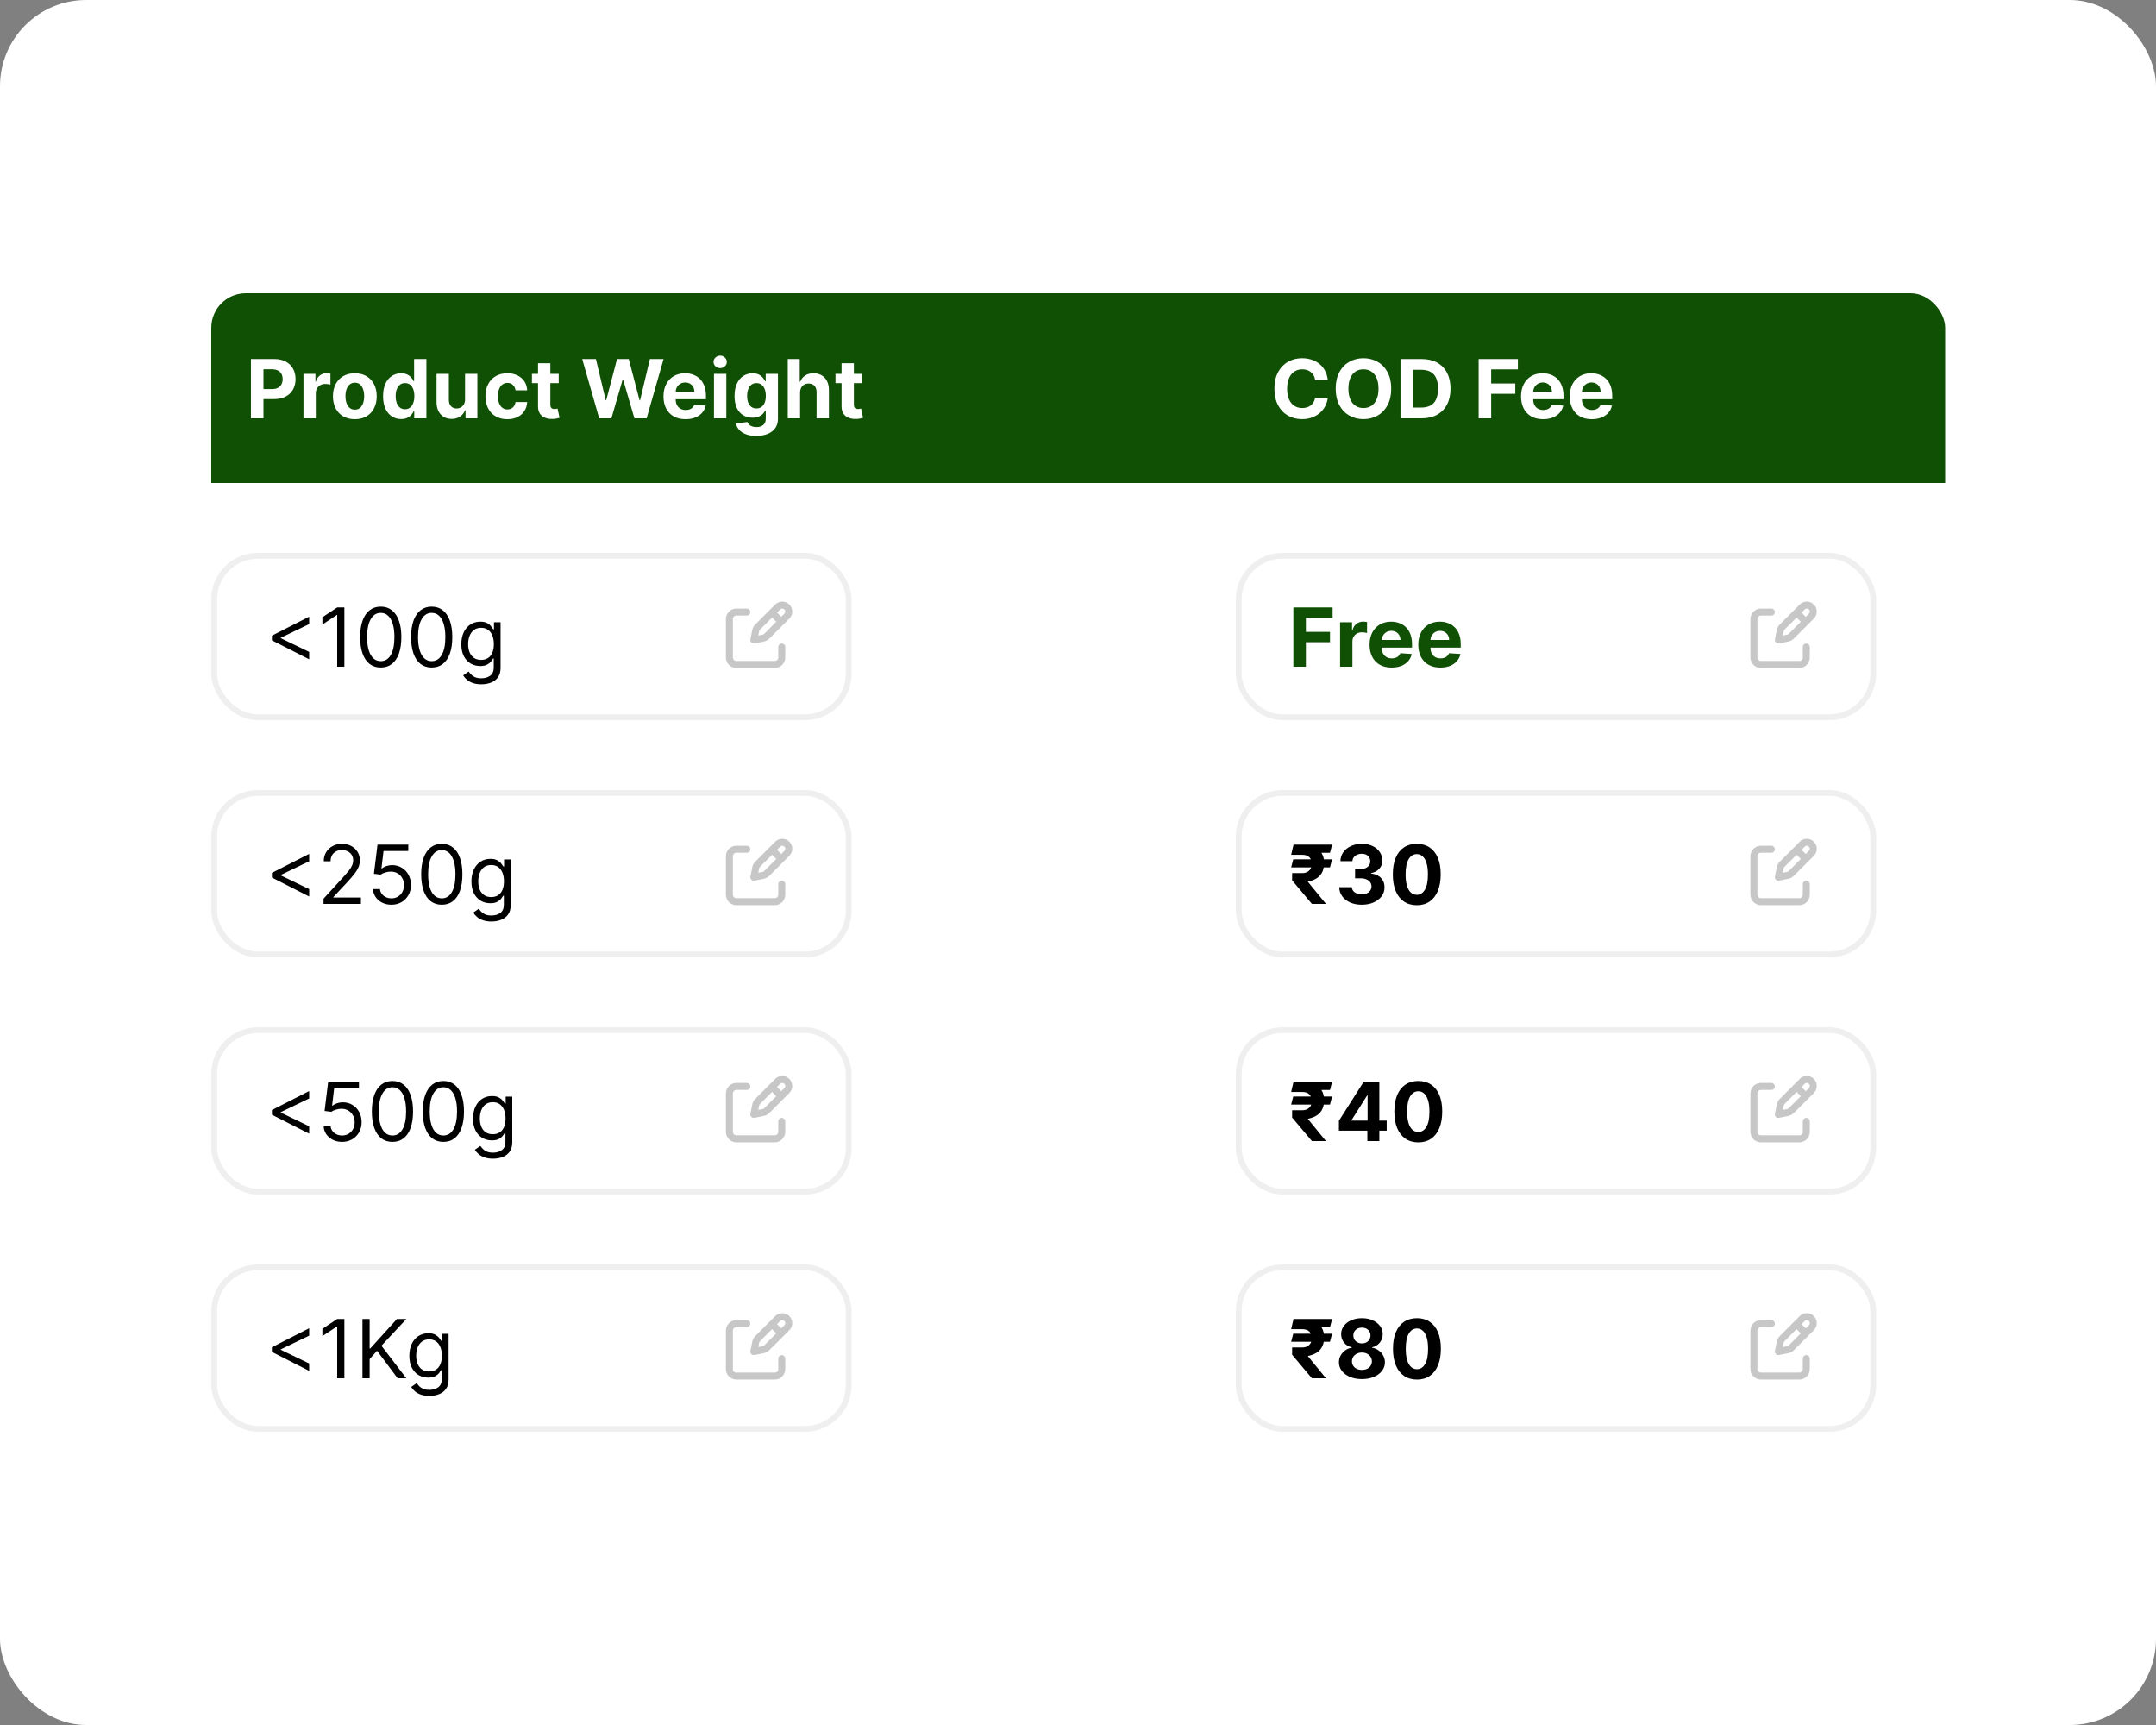 <svg width="500" height="400" viewBox="0 0 500 400" fill="none" xmlns="http://www.w3.org/2000/svg">
<rect x="0" y="0" width="500" height="400" fill="#808080" stroke="none"/>
<rect width="500" height="400" rx="20" fill="white"/>
<g clip-path="url(#clip0_1_6171)">
<rect width="402.1" height="44" transform="translate(49 68)" fill="#105004"/>
<path d="M58.195 97V83.254H63.618C64.66 83.254 65.548 83.454 66.282 83.852C67.016 84.246 67.575 84.794 67.96 85.496C68.349 86.194 68.544 87 68.544 87.912C68.544 88.825 68.347 89.631 67.953 90.329C67.56 91.027 66.989 91.57 66.242 91.96C65.499 92.349 64.6 92.543 63.544 92.543H60.087V90.215H63.074C63.633 90.215 64.094 90.118 64.457 89.926C64.823 89.729 65.097 89.458 65.275 89.114C65.459 88.765 65.551 88.364 65.551 87.912C65.551 87.456 65.459 87.058 65.275 86.718C65.097 86.373 64.823 86.107 64.457 85.919C64.09 85.727 63.624 85.63 63.061 85.63H61.101V97H58.195ZM70.378 97V86.691H73.15V88.49H73.257C73.445 87.85 73.761 87.367 74.204 87.04C74.647 86.709 75.157 86.543 75.734 86.543C75.877 86.543 76.031 86.552 76.197 86.57C76.362 86.588 76.508 86.613 76.633 86.644V89.181C76.499 89.141 76.313 89.105 76.076 89.073C75.839 89.042 75.622 89.027 75.425 89.027C75.005 89.027 74.629 89.118 74.298 89.302C73.971 89.481 73.711 89.731 73.519 90.053C73.331 90.376 73.237 90.747 73.237 91.168V97H70.378ZM82.29 97.201C81.247 97.201 80.345 96.98 79.585 96.537C78.829 96.09 78.245 95.468 77.833 94.671C77.421 93.87 77.216 92.942 77.216 91.886C77.216 90.821 77.421 89.89 77.833 89.094C78.245 88.293 78.829 87.671 79.585 87.228C80.345 86.78 81.247 86.557 82.29 86.557C83.332 86.557 84.231 86.78 84.988 87.228C85.748 87.671 86.334 88.293 86.746 89.094C87.158 89.89 87.364 90.821 87.364 91.886C87.364 92.942 87.158 93.87 86.746 94.671C86.334 95.468 85.748 96.09 84.988 96.537C84.231 96.98 83.332 97.201 82.29 97.201ZM82.303 94.987C82.777 94.987 83.173 94.852 83.491 94.584C83.809 94.311 84.048 93.939 84.209 93.47C84.375 93 84.457 92.465 84.457 91.866C84.457 91.266 84.375 90.731 84.209 90.261C84.048 89.792 83.809 89.42 83.491 89.147C83.173 88.874 82.777 88.738 82.303 88.738C81.824 88.738 81.421 88.874 81.095 89.147C80.773 89.42 80.529 89.792 80.363 90.261C80.202 90.731 80.122 91.266 80.122 91.866C80.122 92.465 80.202 93 80.363 93.47C80.529 93.939 80.773 94.311 81.095 94.584C81.421 94.852 81.824 94.987 82.303 94.987ZM93.021 97.168C92.238 97.168 91.529 96.966 90.894 96.564C90.263 96.157 89.762 95.559 89.39 94.772C89.023 93.98 88.84 93.009 88.84 91.859C88.84 90.678 89.03 89.695 89.41 88.912C89.791 88.125 90.296 87.537 90.927 87.147C91.563 86.754 92.258 86.557 93.015 86.557C93.592 86.557 94.073 86.655 94.458 86.852C94.847 87.044 95.16 87.286 95.397 87.577C95.639 87.863 95.822 88.145 95.948 88.422H96.035V83.254H98.887V97H96.069V95.349H95.948C95.814 95.635 95.623 95.919 95.377 96.201C95.136 96.479 94.82 96.709 94.431 96.893C94.046 97.076 93.576 97.168 93.021 97.168ZM93.927 94.892C94.388 94.892 94.778 94.767 95.095 94.517C95.418 94.262 95.664 93.906 95.834 93.45C96.008 92.993 96.095 92.459 96.095 91.846C96.095 91.233 96.01 90.7 95.84 90.248C95.67 89.796 95.424 89.447 95.102 89.201C94.78 88.955 94.388 88.832 93.927 88.832C93.458 88.832 93.062 88.959 92.74 89.215C92.417 89.469 92.174 89.823 92.008 90.275C91.842 90.727 91.76 91.25 91.76 91.846C91.76 92.445 91.842 92.975 92.008 93.436C92.178 93.892 92.422 94.251 92.74 94.51C93.062 94.765 93.458 94.892 93.927 94.892ZM107.849 92.611V86.691H110.708V97H107.963V95.127H107.856C107.623 95.731 107.236 96.217 106.695 96.584C106.158 96.951 105.502 97.134 104.728 97.134C104.039 97.134 103.433 96.978 102.909 96.664C102.386 96.351 101.976 95.906 101.681 95.329C101.39 94.752 101.243 94.06 101.238 93.255V86.691H104.097V92.745C104.102 93.353 104.265 93.834 104.587 94.188C104.909 94.541 105.341 94.718 105.883 94.718C106.227 94.718 106.549 94.64 106.849 94.483C107.149 94.322 107.39 94.085 107.574 93.772C107.762 93.459 107.854 93.071 107.849 92.611ZM117.653 97.201C116.597 97.201 115.689 96.978 114.928 96.53C114.172 96.078 113.59 95.452 113.183 94.651C112.781 93.85 112.579 92.928 112.579 91.886C112.579 90.83 112.783 89.904 113.19 89.107C113.602 88.306 114.185 87.682 114.942 87.235C115.698 86.783 116.597 86.557 117.64 86.557C118.539 86.557 119.327 86.72 120.002 87.047C120.678 87.373 121.213 87.832 121.606 88.422C122 89.013 122.217 89.707 122.257 90.503H119.559C119.483 89.989 119.282 89.575 118.955 89.261C118.633 88.944 118.21 88.785 117.687 88.785C117.244 88.785 116.857 88.906 116.526 89.147C116.199 89.385 115.944 89.731 115.76 90.188C115.577 90.644 115.485 91.197 115.485 91.846C115.485 92.503 115.575 93.062 115.754 93.523C115.937 93.984 116.194 94.335 116.526 94.577C116.857 94.819 117.244 94.939 117.687 94.939C118.013 94.939 118.306 94.872 118.566 94.738C118.83 94.604 119.047 94.409 119.217 94.154C119.391 93.895 119.506 93.584 119.559 93.221H122.257C122.213 94.009 121.998 94.702 121.613 95.302C121.233 95.897 120.707 96.362 120.036 96.698C119.365 97.034 118.57 97.201 117.653 97.201ZM129.571 86.691V88.839H123.363V86.691H129.571ZM124.773 84.221H127.632V93.832C127.632 94.096 127.672 94.302 127.753 94.45C127.833 94.593 127.945 94.693 128.088 94.752C128.236 94.81 128.406 94.839 128.598 94.839C128.732 94.839 128.867 94.828 129.001 94.805C129.135 94.778 129.238 94.758 129.31 94.745L129.759 96.873C129.616 96.917 129.415 96.969 129.155 97.027C128.896 97.09 128.58 97.127 128.209 97.141C127.52 97.168 126.916 97.076 126.397 96.866C125.882 96.656 125.482 96.329 125.195 95.886C124.909 95.443 124.768 94.884 124.773 94.208V84.221ZM138.956 97L135.023 83.254H138.198L140.473 92.805H140.587L143.097 83.254H145.815L148.319 92.825H148.439L150.715 83.254H153.889L149.956 97H147.124L144.506 88.013H144.399L141.788 97H138.956ZM158.982 97.201C157.921 97.201 157.009 96.987 156.243 96.557C155.483 96.123 154.897 95.51 154.485 94.718C154.073 93.922 153.868 92.98 153.868 91.892C153.868 90.832 154.073 89.901 154.485 89.1C154.897 88.299 155.476 87.675 156.223 87.228C156.975 86.78 157.856 86.557 158.868 86.557C159.548 86.557 160.181 86.666 160.767 86.885C161.358 87.1 161.872 87.425 162.311 87.859C162.754 88.293 163.098 88.839 163.344 89.496C163.59 90.15 163.714 90.915 163.714 91.792V92.577H155.009V90.805H161.022C161.022 90.394 160.933 90.029 160.754 89.711C160.575 89.394 160.326 89.145 160.009 88.966C159.695 88.783 159.331 88.691 158.915 88.691C158.481 88.691 158.096 88.792 157.76 88.993C157.429 89.19 157.17 89.456 156.982 89.792C156.794 90.123 156.698 90.492 156.693 90.899V92.584C156.693 93.094 156.787 93.535 156.975 93.906C157.167 94.277 157.438 94.564 157.787 94.765C158.136 94.966 158.55 95.067 159.029 95.067C159.346 95.067 159.637 95.022 159.901 94.933C160.165 94.843 160.391 94.709 160.579 94.53C160.767 94.351 160.91 94.132 161.009 93.872L163.653 94.047C163.519 94.682 163.244 95.237 162.828 95.711C162.416 96.181 161.883 96.548 161.23 96.812C160.581 97.072 159.832 97.201 158.982 97.201ZM165.579 97V86.691H168.439V97H165.579ZM167.016 85.362C166.591 85.362 166.226 85.221 165.922 84.939C165.622 84.653 165.472 84.311 165.472 83.912C165.472 83.519 165.622 83.181 165.922 82.899C166.226 82.612 166.591 82.469 167.016 82.469C167.441 82.469 167.803 82.612 168.103 82.899C168.407 83.181 168.559 83.519 168.559 83.912C168.559 84.311 168.407 84.653 168.103 84.939C167.803 85.221 167.441 85.362 167.016 85.362ZM175.373 101.081C174.447 101.081 173.653 100.953 172.991 100.698C172.333 100.448 171.809 100.105 171.42 99.671C171.031 99.237 170.778 98.749 170.662 98.208L173.306 97.852C173.387 98.058 173.514 98.251 173.689 98.43C173.863 98.609 174.094 98.752 174.38 98.859C174.671 98.971 175.024 99.027 175.44 99.027C176.062 99.027 176.575 98.875 176.977 98.57C177.385 98.271 177.588 97.767 177.588 97.06V95.174H177.467C177.342 95.461 177.154 95.731 176.904 95.987C176.653 96.242 176.331 96.45 175.937 96.611C175.543 96.772 175.074 96.852 174.528 96.852C173.754 96.852 173.049 96.673 172.413 96.315C171.783 95.953 171.279 95.4 170.903 94.658C170.532 93.91 170.346 92.966 170.346 91.825C170.346 90.657 170.536 89.682 170.917 88.899C171.297 88.116 171.803 87.53 172.434 87.141C173.069 86.751 173.765 86.557 174.521 86.557C175.098 86.557 175.581 86.655 175.971 86.852C176.36 87.044 176.673 87.286 176.91 87.577C177.152 87.863 177.338 88.145 177.467 88.422H177.575V86.691H180.414V97.101C180.414 97.978 180.199 98.712 179.769 99.302C179.34 99.893 178.745 100.336 177.984 100.631C177.228 100.931 176.358 101.081 175.373 101.081ZM175.434 94.705C175.895 94.705 176.284 94.591 176.602 94.362C176.924 94.13 177.17 93.799 177.34 93.369C177.514 92.935 177.602 92.416 177.602 91.812C177.602 91.208 177.517 90.684 177.347 90.241C177.177 89.794 176.93 89.447 176.608 89.201C176.286 88.955 175.895 88.832 175.434 88.832C174.964 88.832 174.568 88.959 174.246 89.215C173.924 89.465 173.68 89.814 173.514 90.261C173.349 90.709 173.266 91.226 173.266 91.812C173.266 92.407 173.349 92.922 173.514 93.356C173.684 93.785 173.928 94.118 174.246 94.356C174.568 94.588 174.964 94.705 175.434 94.705ZM185.548 91.04V97H182.689V83.254H185.468V88.51H185.588C185.821 87.901 186.197 87.425 186.716 87.08C187.235 86.731 187.886 86.557 188.669 86.557C189.385 86.557 190.009 86.713 190.542 87.026C191.079 87.335 191.495 87.78 191.79 88.362C192.09 88.939 192.237 89.631 192.233 90.436V97H189.374V90.946C189.378 90.311 189.217 89.816 188.891 89.463C188.568 89.109 188.117 88.933 187.535 88.933C187.146 88.933 186.801 89.015 186.501 89.181C186.206 89.347 185.973 89.588 185.803 89.906C185.638 90.219 185.553 90.597 185.548 91.04ZM199.966 86.691V88.839H193.758V86.691H199.966ZM195.168 84.221H198.027V93.832C198.027 94.096 198.067 94.302 198.148 94.45C198.228 94.593 198.34 94.693 198.483 94.752C198.631 94.81 198.801 94.839 198.993 94.839C199.128 94.839 199.262 94.828 199.396 94.805C199.53 94.778 199.633 94.758 199.705 94.745L200.154 96.873C200.011 96.917 199.81 96.969 199.55 97.027C199.291 97.09 198.975 97.127 198.604 97.141C197.915 97.168 197.311 97.076 196.792 96.866C196.277 96.656 195.877 96.329 195.59 95.886C195.304 95.443 195.163 94.884 195.168 94.208V84.221Z" fill="white"/>
<path d="M307.923 88.067H304.983C304.929 87.686 304.82 87.349 304.654 87.053C304.488 86.754 304.276 86.499 304.016 86.288C303.757 86.078 303.457 85.917 303.117 85.805C302.781 85.693 302.417 85.637 302.023 85.637C301.312 85.637 300.692 85.814 300.164 86.167C299.636 86.516 299.227 87.026 298.936 87.698C298.645 88.364 298.499 89.174 298.499 90.127C298.499 91.107 298.645 91.93 298.936 92.597C299.231 93.264 299.643 93.767 300.171 94.107C300.699 94.447 301.309 94.617 302.003 94.617C302.392 94.617 302.752 94.566 303.083 94.463C303.419 94.36 303.717 94.21 303.976 94.013C304.236 93.812 304.45 93.568 304.62 93.282C304.795 92.995 304.916 92.669 304.983 92.302L307.923 92.315C307.847 92.946 307.656 93.555 307.352 94.141C307.052 94.722 306.647 95.244 306.137 95.705C305.632 96.161 305.028 96.523 304.325 96.792C303.627 97.056 302.837 97.188 301.956 97.188C300.73 97.188 299.634 96.91 298.667 96.356C297.705 95.801 296.945 94.998 296.385 93.946C295.83 92.895 295.553 91.622 295.553 90.127C295.553 88.628 295.835 87.353 296.399 86.302C296.962 85.25 297.728 84.449 298.694 83.899C299.661 83.344 300.748 83.067 301.956 83.067C302.752 83.067 303.491 83.178 304.171 83.402C304.855 83.626 305.462 83.953 305.99 84.382C306.518 84.807 306.947 85.328 307.278 85.946C307.614 86.563 307.829 87.27 307.923 88.067ZM322.638 90.127C322.638 91.626 322.354 92.901 321.786 93.953C321.222 95.004 320.452 95.808 319.477 96.362C318.506 96.913 317.414 97.188 316.201 97.188C314.98 97.188 313.884 96.91 312.913 96.356C311.942 95.801 311.174 94.998 310.611 93.946C310.047 92.895 309.765 91.622 309.765 90.127C309.765 88.628 310.047 87.353 310.611 86.302C311.174 85.25 311.942 84.449 312.913 83.899C313.884 83.344 314.98 83.067 316.201 83.067C317.414 83.067 318.506 83.344 319.477 83.899C320.452 84.449 321.222 85.25 321.786 86.302C322.354 87.353 322.638 88.628 322.638 90.127ZM319.691 90.127C319.691 89.156 319.546 88.338 319.255 87.671C318.969 87.004 318.564 86.499 318.04 86.154C317.517 85.809 316.904 85.637 316.201 85.637C315.499 85.637 314.886 85.809 314.362 86.154C313.839 86.499 313.432 87.004 313.141 87.671C312.855 88.338 312.711 89.156 312.711 90.127C312.711 91.098 312.855 91.917 313.141 92.584C313.432 93.25 313.839 93.756 314.362 94.101C314.886 94.445 315.499 94.617 316.201 94.617C316.904 94.617 317.517 94.445 318.04 94.101C318.564 93.756 318.969 93.25 319.255 92.584C319.546 91.917 319.691 91.098 319.691 90.127ZM329.663 97H324.791V83.254H329.704C331.086 83.254 332.276 83.53 333.274 84.08C334.272 84.626 335.039 85.411 335.576 86.436C336.118 87.46 336.388 88.686 336.388 90.114C336.388 91.546 336.118 92.776 335.576 93.805C335.039 94.834 334.267 95.624 333.261 96.174C332.258 96.725 331.059 97 329.663 97ZM327.697 94.51H329.542C330.402 94.51 331.124 94.358 331.71 94.054C332.301 93.745 332.744 93.268 333.039 92.624C333.339 91.975 333.489 91.138 333.489 90.114C333.489 89.098 333.339 88.268 333.039 87.624C332.744 86.98 332.303 86.505 331.717 86.201C331.131 85.897 330.408 85.745 329.549 85.745H327.697V94.51ZM342.915 97V83.254H352.016V85.651H345.822V88.926H351.412V91.322H345.822V97H342.915ZM357.859 97.201C356.798 97.201 355.886 96.987 355.121 96.557C354.36 96.123 353.774 95.51 353.362 94.718C352.95 93.922 352.745 92.98 352.745 91.892C352.745 90.832 352.95 89.901 353.362 89.1C353.774 88.299 354.353 87.675 355.1 87.228C355.852 86.78 356.734 86.557 357.745 86.557C358.425 86.557 359.058 86.666 359.644 86.885C360.235 87.1 360.749 87.425 361.188 87.859C361.631 88.293 361.975 88.839 362.222 89.496C362.468 90.15 362.591 90.915 362.591 91.792V92.577H353.886V90.805H359.899C359.899 90.394 359.81 90.029 359.631 89.711C359.452 89.394 359.203 89.145 358.886 88.966C358.573 88.783 358.208 88.691 357.792 88.691C357.358 88.691 356.973 88.792 356.637 88.993C356.306 89.19 356.047 89.456 355.859 89.792C355.671 90.123 355.575 90.492 355.57 90.899V92.584C355.57 93.094 355.664 93.535 355.852 93.906C356.045 94.277 356.315 94.564 356.664 94.765C357.013 94.966 357.427 95.067 357.906 95.067C358.224 95.067 358.514 95.022 358.778 94.933C359.042 94.843 359.268 94.709 359.456 94.53C359.644 94.351 359.787 94.132 359.886 93.872L362.53 94.047C362.396 94.682 362.121 95.237 361.705 95.711C361.293 96.181 360.761 96.548 360.107 96.812C359.459 97.072 358.709 97.201 357.859 97.201ZM369.155 97.201C368.094 97.201 367.181 96.987 366.416 96.557C365.656 96.123 365.069 95.51 364.658 94.718C364.246 93.922 364.04 92.98 364.04 91.892C364.04 90.832 364.246 89.901 364.658 89.1C365.069 88.299 365.649 87.675 366.396 87.228C367.148 86.78 368.029 86.557 369.041 86.557C369.721 86.557 370.354 86.666 370.94 86.885C371.531 87.1 372.045 87.425 372.484 87.859C372.927 88.293 373.271 88.839 373.517 89.496C373.763 90.15 373.886 90.915 373.886 91.792V92.577H365.181V90.805H371.195C371.195 90.394 371.105 90.029 370.927 89.711C370.748 89.394 370.499 89.145 370.182 88.966C369.868 88.783 369.504 88.691 369.088 88.691C368.654 88.691 368.269 88.792 367.933 88.993C367.602 89.19 367.342 89.456 367.155 89.792C366.967 90.123 366.87 90.492 366.866 90.899V92.584C366.866 93.094 366.96 93.535 367.148 93.906C367.34 94.277 367.611 94.564 367.96 94.765C368.309 94.966 368.723 95.067 369.202 95.067C369.519 95.067 369.81 95.022 370.074 94.933C370.338 94.843 370.564 94.709 370.752 94.53C370.94 94.351 371.083 94.132 371.182 93.872L373.826 94.047C373.692 94.682 373.417 95.237 373 95.711C372.589 96.181 372.056 96.548 371.403 96.812C370.754 97.072 370.005 97.201 369.155 97.201Z" fill="white"/>
<rect x="49.675" y="128.875" width="147.15" height="37.45" rx="10.125" stroke="#EFEFEF" stroke-width="1.35"/>
<path d="M63.056 148.479V147.405L71.701 143.002V144.72L65.07 147.915L65.123 147.808V148.076L65.07 147.969L71.701 151.164V152.882L63.056 148.479ZM79.864 140.855V154.6H78.199V142.6H78.119L74.763 144.828V143.136L78.199 140.855H79.864ZM88.3 154.788C87.289 154.788 86.428 154.513 85.716 153.962C85.005 153.408 84.461 152.604 84.085 151.553C83.71 150.497 83.522 149.222 83.522 147.727C83.522 146.242 83.71 144.973 84.085 143.922C84.466 142.866 85.012 142.06 85.723 141.506C86.439 140.946 87.298 140.667 88.3 140.667C89.303 140.667 90.159 140.946 90.871 141.506C91.587 142.06 92.133 142.866 92.508 143.922C92.889 144.973 93.079 146.242 93.079 147.727C93.079 149.222 92.891 150.497 92.515 151.553C92.139 152.604 91.596 153.408 90.884 153.962C90.173 154.513 89.311 154.788 88.3 154.788ZM88.3 153.311C89.303 153.311 90.081 152.828 90.636 151.862C91.191 150.895 91.468 149.517 91.468 147.727C91.468 146.537 91.341 145.524 91.086 144.687C90.835 143.85 90.473 143.213 89.998 142.774C89.528 142.336 88.963 142.116 88.3 142.116C87.307 142.116 86.531 142.606 85.971 143.586C85.412 144.562 85.132 145.942 85.132 147.727C85.132 148.917 85.258 149.929 85.508 150.761C85.759 151.593 86.119 152.226 86.589 152.66C87.063 153.094 87.634 153.311 88.3 153.311ZM100.113 154.788C99.102 154.788 98.24 154.513 97.529 153.962C96.817 153.408 96.274 152.604 95.898 151.553C95.522 150.497 95.334 149.222 95.334 147.727C95.334 146.242 95.522 144.973 95.898 143.922C96.278 142.866 96.824 142.06 97.535 141.506C98.251 140.946 99.111 140.667 100.113 140.667C101.115 140.667 101.972 140.946 102.683 141.506C103.399 142.06 103.945 142.866 104.321 143.922C104.701 144.973 104.892 146.242 104.892 147.727C104.892 149.222 104.704 150.497 104.328 151.553C103.952 152.604 103.408 153.408 102.697 153.962C101.985 154.513 101.124 154.788 100.113 154.788ZM100.113 153.311C101.115 153.311 101.894 152.828 102.448 151.862C103.003 150.895 103.281 149.517 103.281 147.727C103.281 146.537 103.153 145.524 102.898 144.687C102.648 143.85 102.285 143.213 101.811 142.774C101.341 142.336 100.775 142.116 100.113 142.116C99.12 142.116 98.343 142.606 97.784 143.586C97.225 144.562 96.945 145.942 96.945 147.727C96.945 148.917 97.07 149.929 97.321 150.761C97.571 151.593 97.931 152.226 98.401 152.66C98.876 153.094 99.446 153.311 100.113 153.311ZM111.63 158.681C110.865 158.681 110.207 158.582 109.657 158.385C109.106 158.193 108.648 157.938 108.281 157.62C107.918 157.307 107.63 156.971 107.415 156.613L108.677 155.728C108.82 155.915 109.001 156.13 109.221 156.372C109.44 156.618 109.74 156.83 110.12 157.009C110.505 157.193 111.008 157.285 111.63 157.285C112.462 157.285 113.149 157.083 113.69 156.681C114.232 156.278 114.503 155.647 114.503 154.788V152.694H114.368C114.252 152.882 114.086 153.114 113.872 153.392C113.661 153.665 113.357 153.909 112.959 154.123C112.565 154.334 112.033 154.439 111.362 154.439C110.529 154.439 109.782 154.242 109.12 153.848C108.462 153.455 107.941 152.882 107.556 152.13C107.176 151.378 106.986 150.466 106.986 149.392C106.986 148.336 107.171 147.416 107.543 146.633C107.914 145.846 108.431 145.237 109.093 144.808C109.755 144.374 110.52 144.157 111.388 144.157C112.06 144.157 112.592 144.269 112.986 144.492C113.384 144.712 113.688 144.962 113.899 145.244C114.113 145.521 114.279 145.75 114.395 145.929H114.556V144.291H116.087V154.895C116.087 155.781 115.885 156.502 115.482 157.056C115.084 157.616 114.547 158.025 113.872 158.285C113.201 158.549 112.453 158.681 111.63 158.681ZM111.576 153.016C112.212 153.016 112.749 152.871 113.187 152.58C113.626 152.289 113.959 151.871 114.187 151.325C114.415 150.779 114.529 150.126 114.529 149.365C114.529 148.622 114.418 147.967 114.194 147.398C113.97 146.83 113.639 146.385 113.201 146.063C112.762 145.741 112.221 145.58 111.576 145.58C110.905 145.58 110.346 145.75 109.898 146.09C109.455 146.43 109.122 146.886 108.898 147.459C108.679 148.032 108.569 148.667 108.569 149.365C108.569 150.081 108.681 150.714 108.905 151.264C109.133 151.81 109.469 152.24 109.912 152.553C110.359 152.862 110.914 153.016 111.576 153.016Z" fill="black"/>
<path d="M179.255 142.26L180.97 143.975M180.357 140.75L175.718 145.389C175.478 145.628 175.314 145.933 175.249 146.265L174.82 148.41L176.965 147.981C177.297 147.914 177.602 147.751 177.841 147.512L182.48 142.873C182.62 142.733 182.73 142.568 182.806 142.386C182.881 142.204 182.92 142.008 182.92 141.811C182.92 141.614 182.881 141.419 182.806 141.237C182.73 141.055 182.62 140.889 182.48 140.75C182.341 140.61 182.175 140.5 181.993 140.424C181.811 140.349 181.616 140.31 181.419 140.31C181.222 140.31 181.027 140.349 180.844 140.424C180.662 140.5 180.497 140.61 180.357 140.75Z" stroke="#C7C7C7" stroke-width="1.62" stroke-linecap="round" stroke-linejoin="round"/>
<path d="M181.3 150.03V152.46C181.3 152.89 181.129 153.302 180.826 153.606C180.522 153.909 180.11 154.08 179.68 154.08H170.77C170.34 154.08 169.928 153.909 169.625 153.606C169.321 153.302 169.15 152.89 169.15 152.46V143.55C169.15 143.12 169.321 142.708 169.625 142.404C169.928 142.101 170.34 141.93 170.77 141.93H173.2" stroke="#C7C7C7" stroke-width="1.62" stroke-linecap="round" stroke-linejoin="round"/>
<rect x="287.275" y="128.875" width="147.15" height="37.45" rx="10.125" stroke="#EFEFEF" stroke-width="1.35"/>
<path d="M299.945 154.6V140.855H309.046V143.251H302.851V146.526H308.441V148.922H302.851V154.6H299.945ZM310.781 154.6V144.291H313.552V146.09H313.66C313.848 145.45 314.163 144.967 314.606 144.64C315.049 144.309 315.559 144.143 316.136 144.143C316.28 144.143 316.434 144.152 316.6 144.17C316.765 144.188 316.91 144.213 317.036 144.244V146.781C316.902 146.741 316.716 146.705 316.479 146.674C316.242 146.642 316.025 146.627 315.828 146.627C315.407 146.627 315.031 146.718 314.7 146.902C314.373 147.081 314.114 147.331 313.922 147.653C313.734 147.976 313.64 148.347 313.64 148.768V154.6H310.781ZM322.732 154.801C321.672 154.801 320.759 154.587 319.994 154.157C319.233 153.723 318.647 153.11 318.235 152.318C317.824 151.522 317.618 150.58 317.618 149.492C317.618 148.432 317.824 147.501 318.235 146.7C318.647 145.899 319.227 145.275 319.974 144.828C320.725 144.38 321.607 144.157 322.618 144.157C323.298 144.157 323.931 144.266 324.518 144.486C325.108 144.7 325.623 145.025 326.061 145.459C326.504 145.893 326.849 146.439 327.095 147.096C327.341 147.75 327.464 148.515 327.464 149.392V150.177H318.759V148.405H324.773C324.773 147.993 324.683 147.629 324.504 147.311C324.325 146.993 324.077 146.745 323.759 146.566C323.446 146.383 323.081 146.291 322.665 146.291C322.231 146.291 321.846 146.392 321.511 146.593C321.18 146.79 320.92 147.056 320.732 147.392C320.544 147.723 320.448 148.092 320.444 148.499V150.184C320.444 150.694 320.538 151.135 320.725 151.506C320.918 151.877 321.189 152.164 321.538 152.365C321.887 152.566 322.3 152.667 322.779 152.667C323.097 152.667 323.388 152.622 323.652 152.533C323.916 152.443 324.142 152.309 324.33 152.13C324.518 151.951 324.661 151.732 324.759 151.472L327.404 151.647C327.269 152.282 326.994 152.837 326.578 153.311C326.166 153.781 325.634 154.148 324.981 154.412C324.332 154.672 323.582 154.801 322.732 154.801ZM334.028 154.801C332.968 154.801 332.055 154.587 331.29 154.157C330.529 153.723 329.943 153.11 329.531 152.318C329.12 151.522 328.914 150.58 328.914 149.492C328.914 148.432 329.12 147.501 329.531 146.7C329.943 145.899 330.522 145.275 331.269 144.828C332.021 144.38 332.903 144.157 333.914 144.157C334.594 144.157 335.227 144.266 335.813 144.486C336.404 144.7 336.918 145.025 337.357 145.459C337.8 145.893 338.144 146.439 338.391 147.096C338.637 147.75 338.76 148.515 338.76 149.392V150.177H330.055V148.405H336.068C336.068 147.993 335.979 147.629 335.8 147.311C335.621 146.993 335.373 146.745 335.055 146.566C334.742 146.383 334.377 146.291 333.961 146.291C333.527 146.291 333.142 146.392 332.806 146.593C332.475 146.79 332.216 147.056 332.028 147.392C331.84 147.723 331.744 148.092 331.739 148.499V150.184C331.739 150.694 331.833 151.135 332.021 151.506C332.214 151.877 332.484 152.164 332.833 152.365C333.182 152.566 333.596 152.667 334.075 152.667C334.393 152.667 334.683 152.622 334.947 152.533C335.211 152.443 335.437 152.309 335.625 152.13C335.813 151.951 335.956 151.732 336.055 151.472L338.699 151.647C338.565 152.282 338.29 152.837 337.874 153.311C337.462 153.781 336.93 154.148 336.276 154.412C335.628 154.672 334.878 154.801 334.028 154.801Z" fill="#105004"/>
<path d="M416.855 142.26L418.57 143.975M417.957 140.75L413.318 145.389C413.078 145.628 412.914 145.933 412.849 146.265L412.42 148.41L414.565 147.981C414.897 147.914 415.202 147.751 415.441 147.512L420.08 142.873C420.22 142.733 420.33 142.568 420.406 142.386C420.481 142.204 420.52 142.008 420.52 141.811C420.52 141.614 420.481 141.419 420.406 141.237C420.33 141.055 420.22 140.889 420.08 140.75C419.941 140.61 419.775 140.5 419.593 140.424C419.411 140.349 419.216 140.31 419.019 140.31C418.822 140.31 418.626 140.349 418.444 140.424C418.262 140.5 418.097 140.61 417.957 140.75Z" stroke="#C7C7C7" stroke-width="1.62" stroke-linecap="round" stroke-linejoin="round"/>
<path d="M418.9 150.03V152.46C418.9 152.89 418.729 153.302 418.426 153.606C418.122 153.909 417.71 154.08 417.28 154.08H408.37C407.94 154.08 407.528 153.909 407.224 153.606C406.921 153.302 406.75 152.89 406.75 152.46V143.55C406.75 143.12 406.921 142.708 407.224 142.404C407.528 142.101 407.94 141.93 408.37 141.93H410.8" stroke="#C7C7C7" stroke-width="1.62" stroke-linecap="round" stroke-linejoin="round"/>
<rect x="49.675" y="183.875" width="147.15" height="37.45" rx="10.125" stroke="#EFEFEF" stroke-width="1.35"/>
<path d="M63.056 203.479V202.405L71.701 198.002V199.72L65.07 202.915L65.123 202.808V203.076L65.07 202.969L71.701 206.164V207.882L63.056 203.479ZM75.031 209.6V208.392L79.569 203.425C80.101 202.844 80.539 202.338 80.884 201.908C81.228 201.474 81.484 201.067 81.649 200.687C81.819 200.302 81.904 199.899 81.904 199.479C81.904 198.996 81.788 198.577 81.555 198.224C81.327 197.87 81.014 197.597 80.615 197.405C80.217 197.213 79.77 197.116 79.273 197.116C78.745 197.116 78.284 197.226 77.891 197.445C77.501 197.66 77.199 197.962 76.984 198.351C76.774 198.741 76.669 199.197 76.669 199.72H75.085C75.085 198.915 75.271 198.208 75.642 197.6C76.013 196.991 76.519 196.517 77.159 196.177C77.803 195.837 78.526 195.667 79.327 195.667C80.132 195.667 80.846 195.837 81.468 196.177C82.09 196.517 82.578 196.975 82.931 197.553C83.284 198.13 83.461 198.772 83.461 199.479C83.461 199.984 83.37 200.479 83.186 200.962C83.007 201.441 82.694 201.976 82.246 202.566C81.803 203.152 81.188 203.868 80.401 204.714L77.313 208.016V208.123H83.703V209.6H75.031ZM90.77 209.788C89.983 209.788 89.273 209.631 88.643 209.318C88.012 209.005 87.506 208.575 87.126 208.029C86.746 207.484 86.537 206.862 86.502 206.164H88.112C88.175 206.786 88.457 207.3 88.958 207.707C89.464 208.11 90.068 208.311 90.77 208.311C91.334 208.311 91.835 208.179 92.274 207.915C92.717 207.651 93.063 207.289 93.314 206.828C93.569 206.363 93.697 205.837 93.697 205.251C93.697 204.651 93.564 204.117 93.3 203.647C93.041 203.172 92.683 202.799 92.227 202.526C91.77 202.253 91.249 202.114 90.663 202.11C90.242 202.105 89.81 202.17 89.368 202.304C88.924 202.434 88.56 202.602 88.273 202.808L86.716 202.62L87.549 195.855H94.69V197.331H88.945L88.461 201.385H88.542C88.824 201.161 89.177 200.976 89.602 200.828C90.027 200.68 90.47 200.606 90.931 200.606C91.772 200.606 92.522 200.808 93.18 201.21C93.842 201.609 94.361 202.155 94.737 202.848C95.117 203.542 95.307 204.334 95.307 205.224C95.307 206.101 95.11 206.884 94.717 207.573C94.327 208.258 93.79 208.799 93.106 209.197C92.421 209.591 91.643 209.788 90.77 209.788ZM102.457 209.788C101.446 209.788 100.584 209.513 99.873 208.962C99.161 208.408 98.618 207.604 98.242 206.553C97.866 205.497 97.678 204.222 97.678 202.727C97.678 201.242 97.866 199.973 98.242 198.922C98.622 197.866 99.168 197.06 99.88 196.506C100.595 195.946 101.455 195.667 102.457 195.667C103.459 195.667 104.316 195.946 105.027 196.506C105.743 197.06 106.289 197.866 106.665 198.922C107.045 199.973 107.236 201.242 107.236 202.727C107.236 204.222 107.048 205.497 106.672 206.553C106.296 207.604 105.752 208.408 105.041 208.962C104.329 209.513 103.468 209.788 102.457 209.788ZM102.457 208.311C103.459 208.311 104.238 207.828 104.793 206.862C105.347 205.895 105.625 204.517 105.625 202.727C105.625 201.537 105.497 200.524 105.242 199.687C104.992 198.85 104.629 198.213 104.155 197.774C103.685 197.336 103.119 197.116 102.457 197.116C101.464 197.116 100.687 197.606 100.128 198.586C99.569 199.562 99.289 200.942 99.289 202.727C99.289 203.917 99.414 204.929 99.665 205.761C99.915 206.593 100.276 207.226 100.745 207.66C101.22 208.094 101.79 208.311 102.457 208.311ZM113.974 213.681C113.209 213.681 112.551 213.582 112.001 213.385C111.45 213.193 110.992 212.938 110.625 212.62C110.263 212.307 109.974 211.971 109.759 211.613L111.021 210.728C111.164 210.915 111.345 211.13 111.565 211.372C111.784 211.618 112.084 211.831 112.464 212.009C112.849 212.193 113.352 212.285 113.974 212.285C114.806 212.285 115.493 212.083 116.035 211.681C116.576 211.278 116.847 210.647 116.847 209.788V207.694H116.712C116.596 207.882 116.431 208.114 116.216 208.392C116.005 208.665 115.701 208.909 115.303 209.123C114.909 209.334 114.377 209.439 113.706 209.439C112.873 209.439 112.126 209.242 111.464 208.848C110.806 208.455 110.285 207.882 109.9 207.13C109.52 206.378 109.33 205.466 109.33 204.392C109.33 203.336 109.515 202.416 109.887 201.633C110.258 200.846 110.775 200.237 111.437 199.808C112.099 199.374 112.864 199.157 113.732 199.157C114.404 199.157 114.936 199.269 115.33 199.492C115.728 199.712 116.032 199.962 116.243 200.244C116.457 200.521 116.623 200.75 116.739 200.929H116.9V199.291H118.431V209.895C118.431 210.781 118.229 211.502 117.827 212.056C117.428 212.616 116.891 213.025 116.216 213.285C115.545 213.549 114.797 213.681 113.974 213.681ZM113.92 208.016C114.556 208.016 115.093 207.871 115.531 207.58C115.97 207.289 116.303 206.871 116.531 206.325C116.759 205.779 116.873 205.126 116.873 204.365C116.873 203.622 116.762 202.967 116.538 202.398C116.314 201.83 115.983 201.385 115.545 201.063C115.106 200.741 114.565 200.58 113.92 200.58C113.249 200.58 112.69 200.75 112.242 201.09C111.799 201.43 111.466 201.886 111.242 202.459C111.023 203.032 110.914 203.667 110.914 204.365C110.914 205.081 111.025 205.714 111.249 206.264C111.477 206.81 111.813 207.24 112.256 207.553C112.703 207.862 113.258 208.016 113.92 208.016Z" fill="black"/>
<path d="M179.255 197.26L180.97 198.975M180.357 195.75L175.718 200.389C175.478 200.628 175.314 200.933 175.249 201.265L174.82 203.41L176.965 202.981C177.297 202.914 177.602 202.751 177.841 202.512L182.48 197.873C182.62 197.733 182.73 197.568 182.806 197.386C182.881 197.204 182.92 197.008 182.92 196.811C182.92 196.614 182.881 196.419 182.806 196.237C182.73 196.055 182.62 195.889 182.48 195.75C182.341 195.61 182.175 195.5 181.993 195.424C181.811 195.349 181.616 195.31 181.419 195.31C181.222 195.31 181.027 195.349 180.844 195.424C180.662 195.5 180.497 195.61 180.357 195.75Z" stroke="#C7C7C7" stroke-width="1.62" stroke-linecap="round" stroke-linejoin="round"/>
<path d="M181.3 205.03V207.46C181.3 207.89 181.129 208.302 180.826 208.605C180.522 208.909 180.11 209.08 179.68 209.08H170.77C170.34 209.08 169.928 208.909 169.625 208.605C169.321 208.302 169.15 207.89 169.15 207.46V198.55C169.15 198.12 169.321 197.708 169.625 197.404C169.928 197.101 170.34 196.93 170.77 196.93H173.2" stroke="#C7C7C7" stroke-width="1.62" stroke-linecap="round" stroke-linejoin="round"/>
<rect x="287.275" y="183.875" width="147.15" height="37.45" rx="10.125" stroke="#EFEFEF" stroke-width="1.35"/>
<path d="M308.925 199.264L308.435 201.13H299.434L299.918 199.264H308.925ZM304.247 209.6L299.656 204.137L299.663 202.459H301.931C302.437 202.459 302.86 202.365 303.2 202.177C303.54 201.989 303.795 201.734 303.965 201.412C304.135 201.09 304.222 200.723 304.227 200.311C304.222 199.694 304.041 199.19 303.683 198.801C303.329 198.407 302.746 198.21 301.931 198.21H299.434L299.985 195.855H301.931C303.072 195.855 304.023 196.027 304.784 196.371C305.549 196.711 306.122 197.197 306.502 197.828C306.887 198.459 307.081 199.21 307.086 200.083C307.081 200.857 306.952 201.533 306.696 202.11C306.446 202.687 306.05 203.168 305.509 203.553C304.972 203.938 304.271 204.224 303.408 204.412L303.3 204.452L307.408 209.479V209.6H304.247ZM308.938 195.855L308.435 197.747H301.025L301.529 195.855H308.938ZM315.797 209.788C314.795 209.788 313.903 209.616 313.12 209.271C312.341 208.922 311.726 208.443 311.274 207.835C310.826 207.222 310.596 206.515 310.583 205.714H313.509C313.527 206.05 313.636 206.345 313.838 206.6C314.043 206.85 314.316 207.045 314.656 207.184C314.997 207.323 315.379 207.392 315.804 207.392C316.247 207.392 316.639 207.314 316.979 207.157C317.319 207 317.585 206.783 317.777 206.506C317.97 206.229 318.066 205.909 318.066 205.546C318.066 205.179 317.963 204.855 317.757 204.573C317.556 204.287 317.265 204.063 316.885 203.902C316.509 203.741 316.061 203.66 315.542 203.66H314.26V201.526H315.542C315.981 201.526 316.368 201.45 316.704 201.298C317.044 201.146 317.308 200.935 317.496 200.667C317.683 200.394 317.777 200.076 317.777 199.714C317.777 199.369 317.695 199.067 317.529 198.808C317.368 198.544 317.14 198.338 316.844 198.19C316.554 198.043 316.214 197.969 315.824 197.969C315.431 197.969 315.07 198.04 314.744 198.183C314.417 198.322 314.155 198.521 313.958 198.781C313.762 199.04 313.656 199.345 313.643 199.694H310.858C310.871 198.902 311.097 198.204 311.536 197.6C311.974 196.996 312.565 196.523 313.307 196.183C314.055 195.839 314.898 195.667 315.838 195.667C316.786 195.667 317.616 195.839 318.328 196.183C319.039 196.528 319.592 196.993 319.986 197.579C320.384 198.161 320.581 198.814 320.576 199.539C320.581 200.309 320.341 200.951 319.858 201.465C319.379 201.98 318.755 202.307 317.985 202.445V202.553C318.997 202.683 319.766 203.034 320.294 203.606C320.827 204.175 321.091 204.886 321.086 205.741C321.091 206.524 320.865 207.22 320.408 207.828C319.956 208.437 319.332 208.915 318.536 209.264C317.739 209.613 316.827 209.788 315.797 209.788ZM328.565 209.902C327.41 209.898 326.417 209.613 325.585 209.05C324.757 208.486 324.119 207.669 323.672 206.6C323.229 205.531 323.01 204.244 323.014 202.741C323.014 201.242 323.236 199.964 323.679 198.908C324.126 197.852 324.764 197.049 325.591 196.499C326.424 195.944 327.415 195.667 328.565 195.667C329.715 195.667 330.703 195.944 331.531 196.499C332.363 197.054 333.003 197.859 333.451 198.915C333.898 199.967 334.12 201.242 334.115 202.741C334.115 204.249 333.892 205.537 333.444 206.607C333.001 207.676 332.366 208.493 331.538 209.056C330.71 209.62 329.719 209.902 328.565 209.902ZM328.565 207.493C329.352 207.493 329.981 207.097 330.451 206.305C330.92 205.513 331.153 204.325 331.149 202.741C331.149 201.698 331.041 200.83 330.827 200.137C330.616 199.443 330.316 198.922 329.927 198.573C329.542 198.224 329.088 198.049 328.565 198.049C327.782 198.049 327.155 198.441 326.685 199.224C326.216 200.007 325.978 201.179 325.974 202.741C325.974 203.797 326.079 204.678 326.289 205.385C326.504 206.088 326.806 206.616 327.196 206.969C327.585 207.318 328.041 207.493 328.565 207.493Z" fill="black"/>
<path d="M416.855 197.26L418.57 198.975M417.957 195.75L413.318 200.389C413.078 200.628 412.914 200.933 412.849 201.265L412.42 203.41L414.565 202.981C414.897 202.914 415.202 202.751 415.441 202.512L420.08 197.873C420.22 197.733 420.33 197.568 420.406 197.386C420.481 197.204 420.52 197.008 420.52 196.811C420.52 196.614 420.481 196.419 420.406 196.237C420.33 196.055 420.22 195.889 420.08 195.75C419.941 195.61 419.775 195.5 419.593 195.424C419.411 195.349 419.216 195.31 419.019 195.31C418.822 195.31 418.626 195.349 418.444 195.424C418.262 195.5 418.097 195.61 417.957 195.75Z" stroke="#C7C7C7" stroke-width="1.62" stroke-linecap="round" stroke-linejoin="round"/>
<path d="M418.9 205.03V207.46C418.9 207.89 418.729 208.302 418.426 208.605C418.122 208.909 417.71 209.08 417.28 209.08H408.37C407.94 209.08 407.528 208.909 407.224 208.605C406.921 208.302 406.75 207.89 406.75 207.46V198.55C406.75 198.12 406.921 197.708 407.224 197.404C407.528 197.101 407.94 196.93 408.37 196.93H410.8" stroke="#C7C7C7" stroke-width="1.62" stroke-linecap="round" stroke-linejoin="round"/>
<rect x="49.675" y="238.875" width="147.15" height="37.45" rx="10.125" stroke="#EFEFEF" stroke-width="1.35"/>
<path d="M63.056 258.479V257.405L71.701 253.002V254.72L65.07 257.915L65.123 257.808V258.076L65.07 257.969L71.701 261.164V262.882L63.056 258.479ZM79.327 264.788C78.539 264.788 77.83 264.631 77.199 264.318C76.568 264.005 76.063 263.575 75.682 263.029C75.302 262.484 75.094 261.862 75.058 261.164H76.669C76.732 261.786 77.014 262.3 77.515 262.707C78.02 263.11 78.624 263.311 79.327 263.311C79.891 263.311 80.392 263.179 80.83 262.915C81.273 262.651 81.62 262.289 81.871 261.828C82.126 261.363 82.253 260.837 82.253 260.251C82.253 259.651 82.121 259.117 81.857 258.647C81.598 258.172 81.24 257.799 80.783 257.526C80.327 257.253 79.806 257.114 79.219 257.11C78.799 257.105 78.367 257.17 77.924 257.304C77.481 257.434 77.117 257.602 76.83 257.808L75.273 257.62L76.105 250.855H83.246V252.331H77.501L77.018 256.385H77.099C77.38 256.161 77.734 255.976 78.159 255.828C78.584 255.68 79.027 255.606 79.488 255.606C80.329 255.606 81.079 255.808 81.736 256.21C82.398 256.609 82.918 257.155 83.293 257.848C83.674 258.542 83.864 259.334 83.864 260.224C83.864 261.101 83.667 261.884 83.273 262.573C82.884 263.258 82.347 263.799 81.662 264.197C80.978 264.591 80.199 264.788 79.327 264.788ZM91.013 264.788C90.002 264.788 89.141 264.513 88.43 263.962C87.718 263.408 87.174 262.604 86.799 261.553C86.423 260.497 86.235 259.222 86.235 257.727C86.235 256.242 86.423 254.973 86.799 253.922C87.179 252.866 87.725 252.06 88.436 251.506C89.152 250.946 90.011 250.667 91.013 250.667C92.016 250.667 92.873 250.946 93.584 251.506C94.3 252.06 94.846 252.866 95.222 253.922C95.602 254.973 95.792 256.242 95.792 257.727C95.792 259.222 95.604 260.497 95.228 261.553C94.853 262.604 94.309 263.408 93.597 263.962C92.886 264.513 92.025 264.788 91.013 264.788ZM91.013 263.311C92.016 263.311 92.794 262.828 93.349 261.862C93.904 260.895 94.181 259.517 94.181 257.727C94.181 256.537 94.054 255.524 93.799 254.687C93.548 253.85 93.186 253.213 92.712 252.774C92.242 252.336 91.676 252.116 91.013 252.116C90.02 252.116 89.244 252.606 88.685 253.586C88.125 254.562 87.846 255.942 87.846 257.727C87.846 258.917 87.971 259.929 88.222 260.761C88.472 261.593 88.832 262.226 89.302 262.66C89.776 263.094 90.347 263.311 91.013 263.311ZM102.826 264.788C101.815 264.788 100.953 264.513 100.242 263.962C99.531 263.408 98.987 262.604 98.611 261.553C98.235 260.497 98.047 259.222 98.047 257.727C98.047 256.242 98.235 254.973 98.611 253.922C98.991 252.866 99.537 252.06 100.249 251.506C100.965 250.946 101.824 250.667 102.826 250.667C103.828 250.667 104.685 250.946 105.397 251.506C106.112 252.06 106.658 252.866 107.034 253.922C107.415 254.973 107.605 256.242 107.605 257.727C107.605 259.222 107.417 260.497 107.041 261.553C106.665 262.604 106.121 263.408 105.41 263.962C104.699 264.513 103.837 264.788 102.826 264.788ZM102.826 263.311C103.828 263.311 104.607 262.828 105.162 261.862C105.716 260.895 105.994 259.517 105.994 257.727C105.994 256.537 105.866 255.524 105.611 254.687C105.361 253.85 104.998 253.213 104.524 252.774C104.054 252.336 103.488 252.116 102.826 252.116C101.833 252.116 101.056 252.606 100.497 253.586C99.938 254.562 99.658 255.942 99.658 257.727C99.658 258.917 99.783 259.929 100.034 260.761C100.285 261.593 100.645 262.226 101.115 262.66C101.589 263.094 102.159 263.311 102.826 263.311ZM114.343 268.681C113.578 268.681 112.92 268.582 112.37 268.385C111.82 268.193 111.361 267.938 110.994 267.62C110.632 267.307 110.343 266.971 110.128 266.613L111.39 265.728C111.533 265.915 111.714 266.13 111.934 266.372C112.153 266.618 112.453 266.83 112.833 267.009C113.218 267.193 113.721 267.285 114.343 267.285C115.175 267.285 115.862 267.083 116.404 266.681C116.945 266.278 117.216 265.647 117.216 264.788V262.694H117.082C116.965 262.882 116.8 263.114 116.585 263.392C116.375 263.665 116.07 263.909 115.672 264.123C115.278 264.334 114.746 264.439 114.075 264.439C113.242 264.439 112.495 264.242 111.833 263.848C111.175 263.455 110.654 262.882 110.269 262.13C109.889 261.378 109.699 260.466 109.699 259.392C109.699 258.336 109.884 257.416 110.256 256.633C110.627 255.846 111.144 255.237 111.806 254.808C112.468 254.374 113.234 254.157 114.102 254.157C114.773 254.157 115.305 254.269 115.699 254.492C116.097 254.711 116.401 254.962 116.612 255.244C116.826 255.521 116.992 255.75 117.108 255.929H117.269V254.291H118.8V264.895C118.8 265.781 118.598 266.502 118.196 267.056C117.797 267.616 117.261 268.025 116.585 268.285C115.914 268.549 115.166 268.681 114.343 268.681ZM114.289 263.016C114.925 263.016 115.462 262.871 115.9 262.58C116.339 262.289 116.672 261.871 116.9 261.325C117.129 260.779 117.243 260.126 117.243 259.365C117.243 258.622 117.131 257.967 116.907 257.398C116.683 256.83 116.352 256.385 115.914 256.063C115.475 255.741 114.934 255.58 114.289 255.58C113.618 255.58 113.059 255.75 112.612 256.09C112.169 256.43 111.835 256.886 111.612 257.459C111.392 258.032 111.283 258.667 111.283 259.365C111.283 260.081 111.395 260.714 111.618 261.264C111.846 261.81 112.182 262.24 112.625 262.553C113.072 262.862 113.627 263.016 114.289 263.016Z" fill="black"/>
<path d="M179.255 252.26L180.97 253.975M180.357 250.75L175.718 255.389C175.478 255.628 175.314 255.933 175.249 256.265L174.82 258.41L176.965 257.981C177.297 257.914 177.602 257.751 177.841 257.512L182.48 252.873C182.62 252.733 182.73 252.568 182.806 252.386C182.881 252.204 182.92 252.008 182.92 251.811C182.92 251.614 182.881 251.419 182.806 251.237C182.73 251.055 182.62 250.889 182.48 250.75C182.341 250.61 182.175 250.5 181.993 250.424C181.811 250.349 181.616 250.31 181.419 250.31C181.222 250.31 181.027 250.349 180.844 250.424C180.662 250.5 180.497 250.61 180.357 250.75Z" stroke="#C7C7C7" stroke-width="1.62" stroke-linecap="round" stroke-linejoin="round"/>
<path d="M181.3 260.03V262.46C181.3 262.89 181.129 263.302 180.826 263.605C180.522 263.909 180.11 264.08 179.68 264.08H170.77C170.34 264.08 169.928 263.909 169.625 263.605C169.321 263.302 169.15 262.89 169.15 262.46V253.55C169.15 253.12 169.321 252.708 169.625 252.404C169.928 252.101 170.34 251.93 170.77 251.93H173.2" stroke="#C7C7C7" stroke-width="1.62" stroke-linecap="round" stroke-linejoin="round"/>
<rect x="287.275" y="238.875" width="147.15" height="37.45" rx="10.125" stroke="#EFEFEF" stroke-width="1.35"/>
<path d="M308.925 254.264L308.435 256.13H299.434L299.918 254.264H308.925ZM304.247 264.6L299.656 259.137L299.663 257.459H301.931C302.437 257.459 302.86 257.365 303.2 257.177C303.54 256.989 303.795 256.734 303.965 256.412C304.135 256.09 304.222 255.723 304.227 255.311C304.222 254.694 304.041 254.19 303.683 253.801C303.329 253.407 302.746 253.21 301.931 253.21H299.434L299.985 250.855H301.931C303.072 250.855 304.023 251.027 304.784 251.371C305.549 251.711 306.122 252.197 306.502 252.828C306.887 253.459 307.081 254.21 307.086 255.083C307.081 255.857 306.952 256.533 306.696 257.11C306.446 257.687 306.05 258.168 305.509 258.553C304.972 258.938 304.271 259.224 303.408 259.412L303.3 259.452L307.408 264.479V264.6H304.247ZM308.938 250.855L308.435 252.747H301.025L301.529 250.855H308.938ZM310.509 262.184V259.895L316.247 250.855H318.22V254.022H317.053L313.435 259.747V259.855H321.59V262.184H310.509ZM317.106 264.6V261.486L317.16 260.472V250.855H319.885V264.6H317.106ZM328.915 264.902C327.761 264.898 326.768 264.613 325.935 264.05C325.108 263.486 324.47 262.669 324.023 261.6C323.58 260.53 323.36 259.244 323.365 257.741C323.365 256.242 323.586 254.964 324.029 253.908C324.477 252.852 325.114 252.049 325.942 251.499C326.774 250.944 327.765 250.667 328.915 250.667C330.065 250.667 331.054 250.944 331.882 251.499C332.714 252.054 333.354 252.859 333.801 253.915C334.249 254.967 334.47 256.242 334.466 257.741C334.466 259.249 334.242 260.537 333.795 261.607C333.352 262.676 332.716 263.493 331.889 264.056C331.061 264.62 330.07 264.902 328.915 264.902ZM328.915 262.493C329.703 262.493 330.332 262.097 330.801 261.305C331.271 260.513 331.504 259.325 331.499 257.741C331.499 256.698 331.392 255.83 331.177 255.137C330.967 254.443 330.667 253.922 330.278 253.573C329.893 253.224 329.439 253.049 328.915 253.049C328.132 253.049 327.506 253.441 327.036 254.224C326.566 255.007 326.329 256.179 326.325 257.741C326.325 258.797 326.43 259.678 326.64 260.385C326.855 261.088 327.157 261.616 327.546 261.969C327.935 262.318 328.392 262.493 328.915 262.493Z" fill="black"/>
<path d="M416.855 252.26L418.57 253.975M417.957 250.75L413.318 255.389C413.078 255.628 412.914 255.933 412.849 256.265L412.42 258.41L414.565 257.981C414.897 257.914 415.202 257.751 415.441 257.512L420.08 252.873C420.22 252.733 420.33 252.568 420.406 252.386C420.481 252.204 420.52 252.008 420.52 251.811C420.52 251.614 420.481 251.419 420.406 251.237C420.33 251.055 420.22 250.889 420.08 250.75C419.941 250.61 419.775 250.5 419.593 250.424C419.411 250.349 419.216 250.31 419.019 250.31C418.822 250.31 418.626 250.349 418.444 250.424C418.262 250.5 418.097 250.61 417.957 250.75Z" stroke="#C7C7C7" stroke-width="1.62" stroke-linecap="round" stroke-linejoin="round"/>
<path d="M418.9 260.03V262.46C418.9 262.89 418.729 263.302 418.426 263.605C418.122 263.909 417.71 264.08 417.28 264.08H408.37C407.94 264.08 407.528 263.909 407.224 263.605C406.921 263.302 406.75 262.89 406.75 262.46V253.55C406.75 253.12 406.921 252.708 407.224 252.404C407.528 252.101 407.94 251.93 408.37 251.93H410.8" stroke="#C7C7C7" stroke-width="1.62" stroke-linecap="round" stroke-linejoin="round"/>
<rect x="49.675" y="293.875" width="147.15" height="37.45" rx="10.125" stroke="#EFEFEF" stroke-width="1.35"/>
<path d="M63.056 313.479V312.405L71.701 308.002V309.72L65.07 312.915L65.123 312.808V313.076L65.07 312.969L71.701 316.164V317.882L63.056 313.479ZM79.864 305.855V319.6H78.199V307.6H78.119L74.763 309.828V308.136L78.199 305.855H79.864ZM84.059 319.6V305.855H85.723V312.674H85.884L92.059 305.855H94.233L88.461 312.056L94.233 319.6H92.22L87.441 313.211L85.723 315.143V319.6H84.059ZM99.578 323.681C98.812 323.681 98.155 323.582 97.604 323.385C97.054 323.193 96.595 322.938 96.228 322.62C95.866 322.307 95.577 321.971 95.363 321.613L96.624 320.728C96.768 320.915 96.949 321.13 97.168 321.372C97.387 321.618 97.687 321.83 98.067 322.009C98.452 322.193 98.956 322.285 99.578 322.285C100.41 322.285 101.097 322.083 101.638 321.681C102.179 321.278 102.45 320.647 102.45 319.788V317.694H102.316C102.2 317.882 102.034 318.114 101.819 318.392C101.609 318.665 101.305 318.909 100.906 319.123C100.513 319.334 99.98 319.439 99.309 319.439C98.477 319.439 97.73 319.242 97.067 318.848C96.41 318.455 95.888 317.882 95.504 317.13C95.123 316.378 94.933 315.466 94.933 314.392C94.933 313.336 95.119 312.416 95.49 311.633C95.862 310.846 96.378 310.237 97.041 309.808C97.703 309.374 98.468 309.157 99.336 309.157C100.007 309.157 100.54 309.269 100.933 309.492C101.332 309.711 101.636 309.962 101.846 310.244C102.061 310.521 102.226 310.75 102.343 310.929H102.504V309.291H104.034V319.895C104.034 320.781 103.833 321.502 103.43 322.056C103.032 322.616 102.495 323.025 101.819 323.285C101.148 323.549 100.401 323.681 99.578 323.681ZM99.524 318.016C100.159 318.016 100.696 317.871 101.135 317.58C101.573 317.289 101.907 316.871 102.135 316.325C102.363 315.779 102.477 315.126 102.477 314.365C102.477 313.622 102.365 312.967 102.141 312.398C101.918 311.83 101.587 311.385 101.148 311.063C100.71 310.741 100.168 310.58 99.524 310.58C98.853 310.58 98.293 310.75 97.846 311.09C97.403 311.43 97.07 311.886 96.846 312.459C96.627 313.032 96.517 313.667 96.517 314.365C96.517 315.081 96.629 315.714 96.853 316.264C97.081 316.81 97.416 317.24 97.859 317.553C98.307 317.862 98.862 318.016 99.524 318.016Z" fill="black"/>
<path d="M179.255 307.26L180.97 308.975M180.357 305.75L175.718 310.389C175.478 310.628 175.314 310.933 175.249 311.265L174.82 313.41L176.965 312.981C177.297 312.914 177.602 312.751 177.841 312.512L182.48 307.873C182.62 307.733 182.73 307.568 182.806 307.386C182.881 307.204 182.92 307.008 182.92 306.811C182.92 306.614 182.881 306.419 182.806 306.237C182.73 306.055 182.62 305.889 182.48 305.75C182.341 305.61 182.175 305.5 181.993 305.424C181.811 305.349 181.616 305.31 181.419 305.31C181.222 305.31 181.027 305.349 180.844 305.424C180.662 305.5 180.497 305.61 180.357 305.75Z" stroke="#C7C7C7" stroke-width="1.62" stroke-linecap="round" stroke-linejoin="round"/>
<path d="M181.3 315.03V317.46C181.3 317.89 181.129 318.302 180.826 318.605C180.522 318.909 180.11 319.08 179.68 319.08H170.77C170.34 319.08 169.928 318.909 169.625 318.605C169.321 318.302 169.15 317.89 169.15 317.46V308.55C169.15 308.12 169.321 307.708 169.625 307.404C169.928 307.101 170.34 306.93 170.77 306.93H173.2" stroke="#C7C7C7" stroke-width="1.62" stroke-linecap="round" stroke-linejoin="round"/>
<rect x="287.275" y="293.875" width="147.15" height="37.45" rx="10.125" stroke="#EFEFEF" stroke-width="1.35"/>
<path d="M308.925 309.264L308.435 311.13H299.434L299.918 309.264H308.925ZM304.247 319.6L299.656 314.137L299.663 312.459H301.931C302.437 312.459 302.86 312.365 303.2 312.177C303.54 311.989 303.795 311.734 303.965 311.412C304.135 311.09 304.222 310.723 304.227 310.311C304.222 309.694 304.041 309.19 303.683 308.801C303.329 308.407 302.746 308.21 301.931 308.21H299.434L299.985 305.855H301.931C303.072 305.855 304.023 306.027 304.784 306.371C305.549 306.711 306.122 307.197 306.502 307.828C306.887 308.459 307.081 309.21 307.086 310.083C307.081 310.857 306.952 311.533 306.696 312.11C306.446 312.687 306.05 313.168 305.509 313.553C304.972 313.938 304.271 314.224 303.408 314.412L303.3 314.452L307.408 319.479V319.6H304.247ZM308.938 305.855L308.435 307.747H301.025L301.529 305.855H308.938ZM315.844 319.788C314.811 319.788 313.891 319.62 313.086 319.285C312.285 318.944 311.656 318.481 311.2 317.895C310.744 317.309 310.515 316.645 310.515 315.902C310.515 315.329 310.645 314.803 310.905 314.325C311.169 313.841 311.527 313.441 311.979 313.123C312.43 312.801 312.936 312.595 313.495 312.506V312.412C312.762 312.264 312.166 311.908 311.71 311.345C311.254 310.776 311.025 310.116 311.025 309.365C311.025 308.653 311.234 308.02 311.65 307.465C312.066 306.906 312.636 306.468 313.361 306.15C314.09 305.828 314.918 305.667 315.844 305.667C316.771 305.667 317.596 305.828 318.321 306.15C319.05 306.472 319.623 306.913 320.039 307.472C320.455 308.027 320.666 308.658 320.67 309.365C320.666 310.121 320.433 310.781 319.972 311.345C319.511 311.908 318.921 312.264 318.2 312.412V312.506C318.751 312.595 319.249 312.801 319.697 313.123C320.149 313.441 320.507 313.841 320.771 314.325C321.039 314.803 321.176 315.329 321.18 315.902C321.176 316.645 320.945 317.309 320.489 317.895C320.033 318.481 319.402 318.944 318.596 319.285C317.795 319.62 316.878 319.788 315.844 319.788ZM315.844 317.654C316.305 317.654 316.708 317.571 317.053 317.405C317.397 317.235 317.666 317.003 317.858 316.707C318.055 316.407 318.153 316.063 318.153 315.674C318.153 315.275 318.053 314.924 317.851 314.62C317.65 314.311 317.377 314.07 317.032 313.895C316.688 313.716 316.292 313.627 315.844 313.627C315.401 313.627 315.005 313.716 314.656 313.895C314.307 314.07 314.032 314.311 313.831 314.62C313.634 314.924 313.536 315.275 313.536 315.674C313.536 316.063 313.632 316.407 313.824 316.707C314.017 317.003 314.287 317.235 314.636 317.405C314.985 317.571 315.388 317.654 315.844 317.654ZM315.844 311.512C316.229 311.512 316.572 311.434 316.871 311.278C317.171 311.121 317.406 310.904 317.576 310.627C317.746 310.349 317.831 310.029 317.831 309.667C317.831 309.309 317.746 308.996 317.576 308.727C317.406 308.454 317.173 308.242 316.878 308.09C316.583 307.933 316.238 307.855 315.844 307.855C315.455 307.855 315.111 307.933 314.811 308.09C314.511 308.242 314.276 308.454 314.106 308.727C313.941 308.996 313.858 309.309 313.858 309.667C313.858 310.029 313.943 310.349 314.113 310.627C314.283 310.904 314.518 311.121 314.818 311.278C315.117 311.434 315.46 311.512 315.844 311.512ZM328.602 319.902C327.447 319.898 326.454 319.613 325.622 319.05C324.794 318.486 324.156 317.669 323.709 316.6C323.266 315.53 323.047 314.244 323.051 312.741C323.051 311.242 323.273 309.964 323.716 308.908C324.163 307.852 324.801 307.049 325.628 306.499C326.461 305.944 327.452 305.667 328.602 305.667C329.752 305.667 330.74 305.944 331.568 306.499C332.4 307.054 333.04 307.859 333.488 308.915C333.935 309.967 334.157 311.242 334.152 312.741C334.152 314.249 333.928 315.537 333.481 316.607C333.038 317.676 332.403 318.493 331.575 319.056C330.747 319.62 329.756 319.902 328.602 319.902ZM328.602 317.493C329.389 317.493 330.018 317.097 330.488 316.305C330.957 315.513 331.19 314.325 331.186 312.741C331.186 311.698 331.078 310.83 330.863 310.137C330.653 309.443 330.353 308.922 329.964 308.573C329.579 308.224 329.125 308.049 328.602 308.049C327.819 308.049 327.192 308.441 326.722 309.224C326.253 310.007 326.015 311.179 326.011 312.741C326.011 313.797 326.116 314.678 326.326 315.385C326.541 316.088 326.843 316.616 327.232 316.969C327.622 317.318 328.078 317.493 328.602 317.493Z" fill="black"/>
<path d="M416.855 307.26L418.57 308.975M417.957 305.75L413.318 310.389C413.078 310.628 412.914 310.933 412.849 311.265L412.42 313.41L414.565 312.981C414.897 312.914 415.202 312.751 415.441 312.512L420.08 307.873C420.22 307.733 420.33 307.568 420.406 307.386C420.481 307.204 420.52 307.008 420.52 306.811C420.52 306.614 420.481 306.419 420.406 306.237C420.33 306.055 420.22 305.889 420.08 305.75C419.941 305.61 419.775 305.5 419.593 305.424C419.411 305.349 419.216 305.31 419.019 305.31C418.822 305.31 418.626 305.349 418.444 305.424C418.262 305.5 418.097 305.61 417.957 305.75Z" stroke="#C7C7C7" stroke-width="1.62" stroke-linecap="round" stroke-linejoin="round"/>
<path d="M418.9 315.03V317.46C418.9 317.89 418.729 318.302 418.426 318.605C418.122 318.909 417.71 319.08 417.28 319.08H408.37C407.94 319.08 407.528 318.909 407.224 318.605C406.921 318.302 406.75 317.89 406.75 317.46V308.55C406.75 308.12 406.921 307.708 407.224 307.404C407.528 307.101 407.94 306.93 408.37 306.93H410.8" stroke="#C7C7C7" stroke-width="1.62" stroke-linecap="round" stroke-linejoin="round"/>
</g>
<defs>
<clipPath id="clip0_1_6171">
<rect x="49" y="68" width="402.1" height="264" rx="8" fill="white"/>
</clipPath>
</defs>
</svg>
